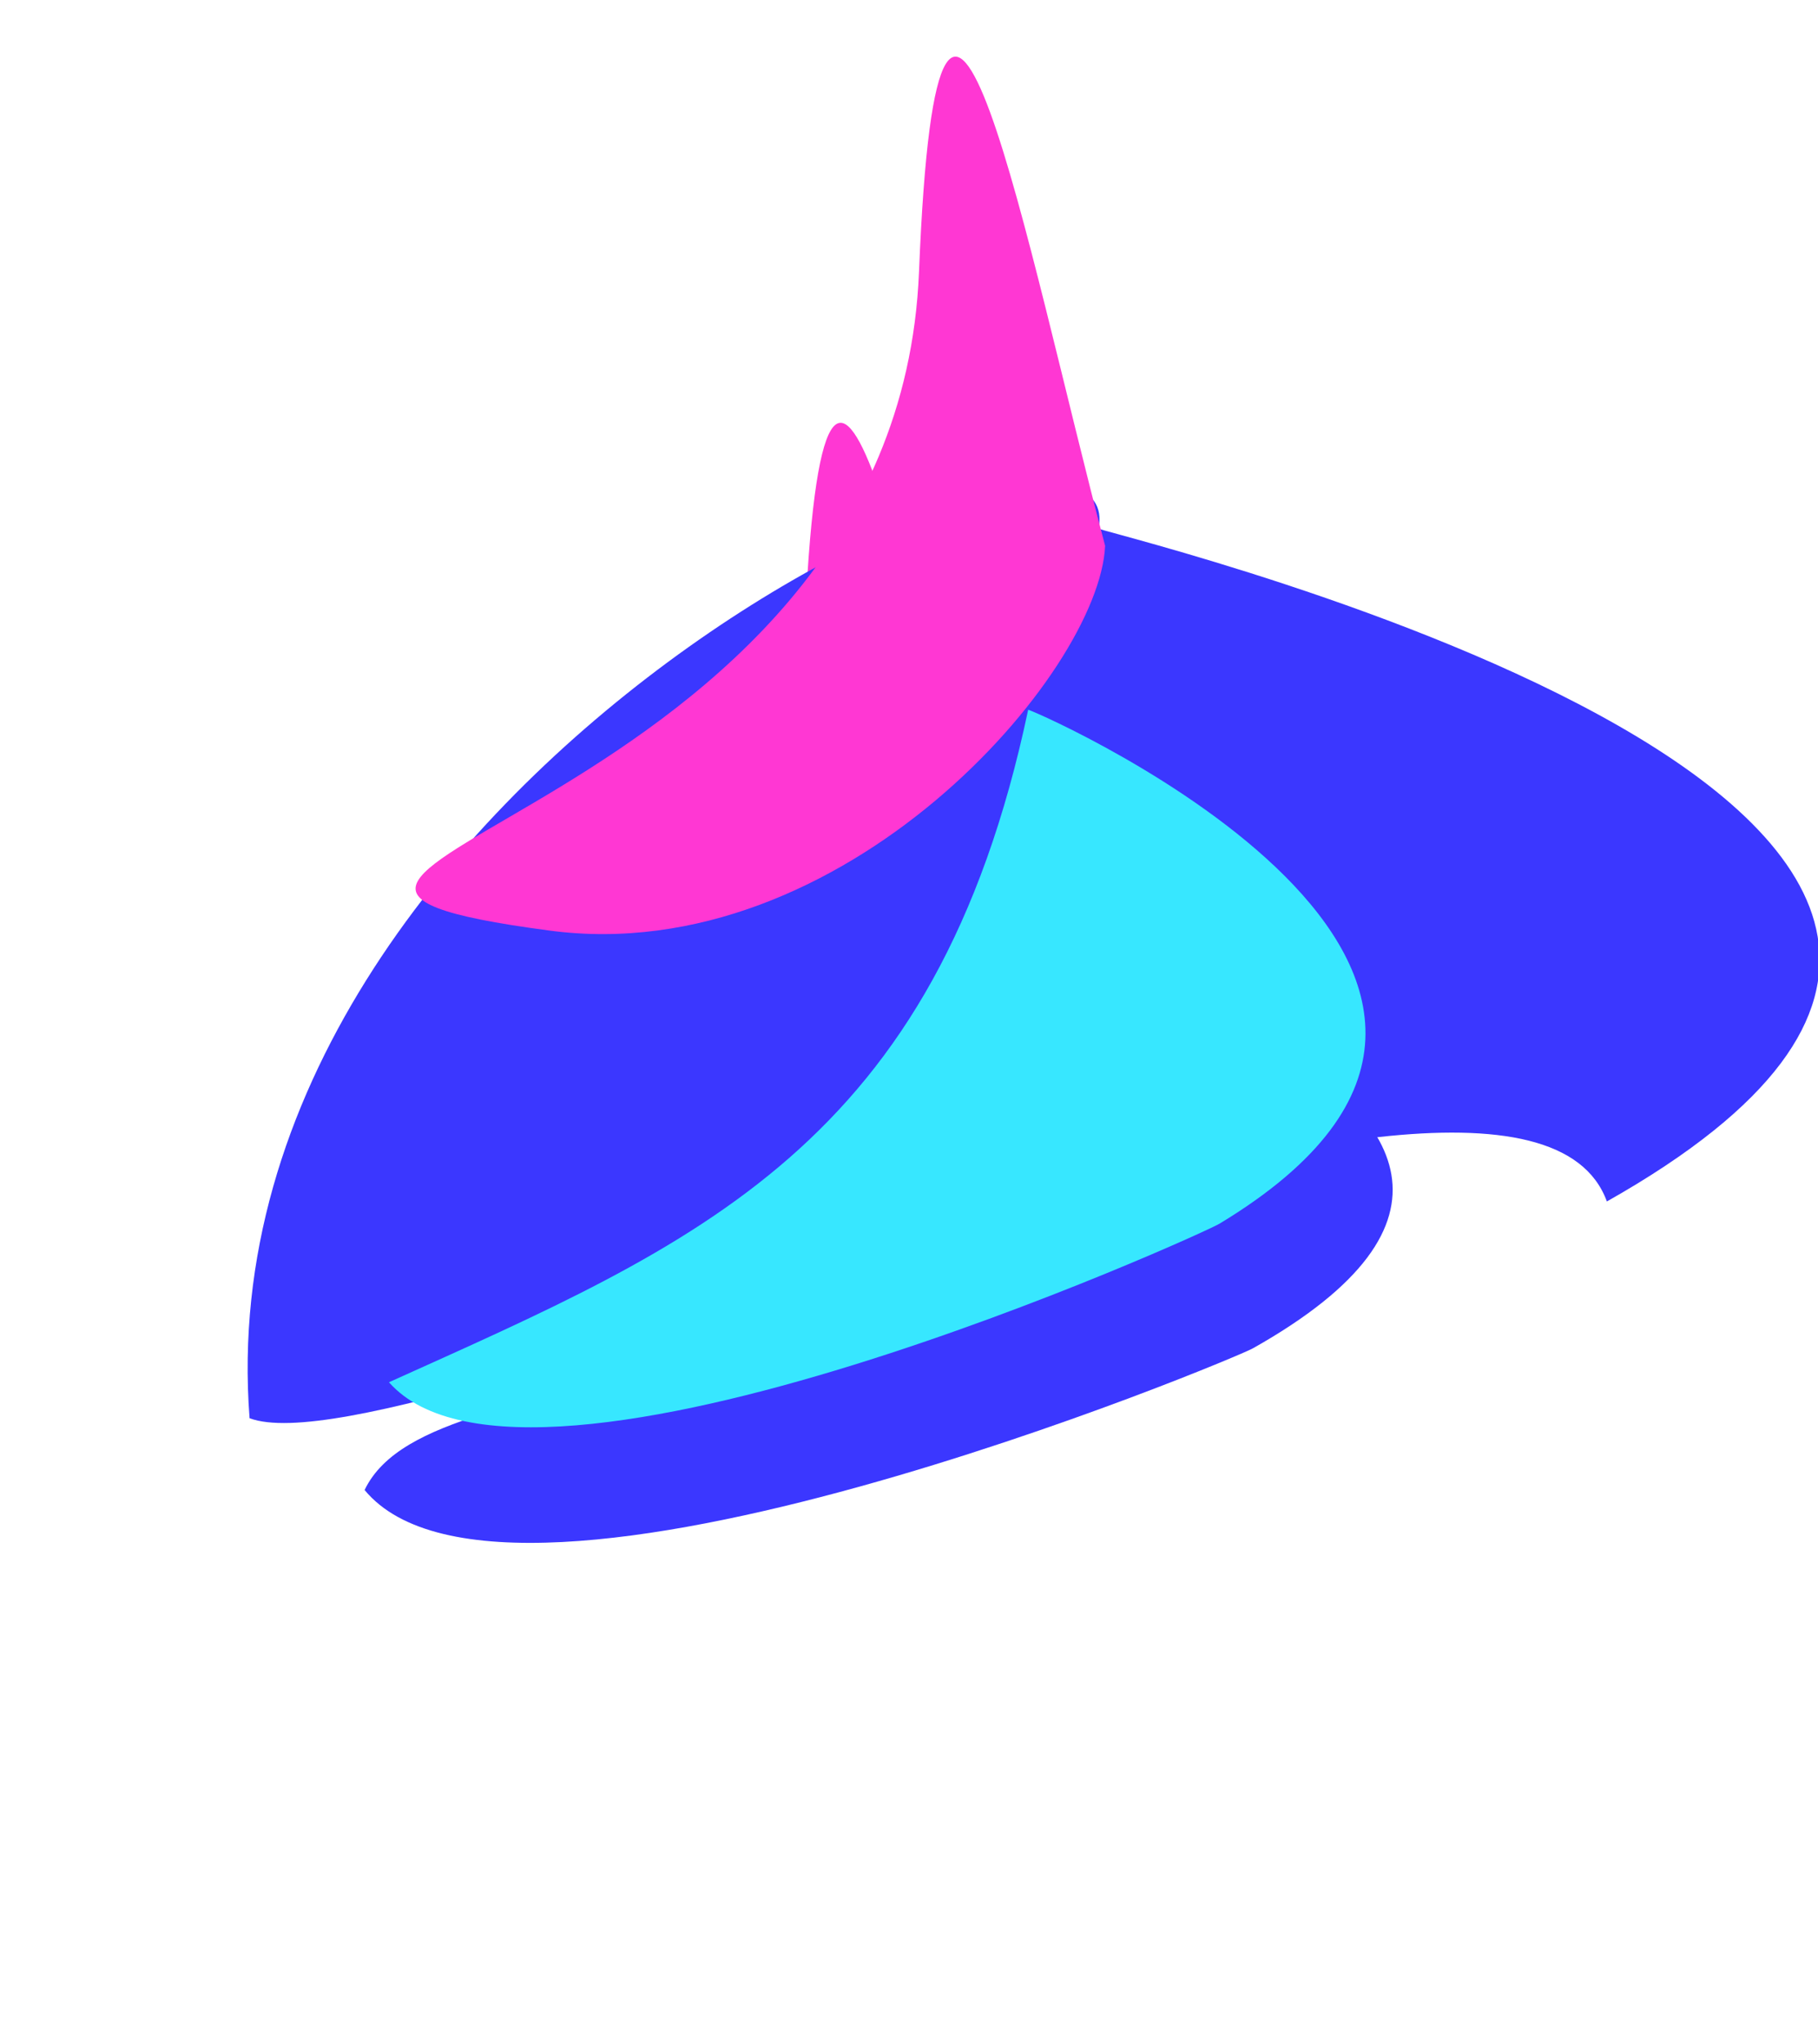 <svg width="1227" height="1379" viewBox="0 0 1227 1379" fill="none" xmlns="http://www.w3.org/2000/svg">
<g filter="url(#filter0_f_0_3508)">
<path d="M246.065 1005.35C342.672 1122.29 838.431 914.781 845.92 909.583C1145.29 740.689 635.189 617.218 621.295 612.358C621.183 991.162 295.276 903.167 246.065 1005.35Z" fill="#3B37FF"/>
<path d="M203.59 858.943C297.927 965.817 757.509 756.89 764.388 751.799C1040.59 584.762 648.213 409.33 635.008 405.174C572.695 700.374 410.607 765.517 203.59 858.943Z" fill="#37E7FF"/>
<path d="M293.43 874.954C491.744 901.282 664.509 701.252 668.359 615.328C615.329 415.117 556.239 97.064 542.753 430.473C527.644 803.983 -4.473 835.405 293.43 874.954Z" fill="#FF37D3"/>
<path d="M285.502 830.045C276.292 892.913 563.689 791.791 690.469 693.253C845.989 495.26 711.527 281.841 591.14 511.388C554.678 580.912 553.572 692.364 378.543 756.154C340.715 769.94 287.982 813.115 285.502 830.045Z" fill="#FCFCFD"/>
</g>
<g style="mix-blend-mode:color-dodge" filter="url(#filter1_f_0_3508)">
<path d="M168.439 956.914C276.704 997.553 1022.24 639.999 1084.51 810.664C1541.71 552.736 762.695 364.176 741.476 356.754C764.325 232.324 134.81 520.76 168.439 956.914Z" fill="#3B37FF"/>
<path d="M262.517 932.65C356.853 1039.52 816.435 830.597 823.315 825.506C1099.52 658.469 707.139 483.037 693.935 478.881C631.622 774.081 469.533 839.224 262.517 932.65Z" fill="#37E7FF"/>
<path d="M370.93 627.897C569.244 654.225 742.01 454.196 745.86 368.271C692.829 168.06 633.74 -149.993 620.253 183.416C605.145 556.927 73.028 588.348 370.93 627.897Z" fill="#FF37D3"/>
</g>
<defs>
<filter id="filter0_f_0_3508" x="102.984" y="185.279" width="936.948" height="955.75" filterUnits="userSpaceOnUse" color-interpolation-filters="sRGB">
<feFlood flood-opacity="0" result="BackgroundImageFix"/>
<feBlend mode="normal" in="SourceGraphic" in2="BackgroundImageFix" result="shape"/>
<feGaussianBlur stdDeviation="50" result="effect1_foregroundBlur_0_3508"/>
</filter>
<filter id="filter1_f_0_3508" x="67.138" y="-61.777" width="1260.95" height="1124.82" filterUnits="userSpaceOnUse" color-interpolation-filters="sRGB">
<feFlood flood-opacity="0" result="BackgroundImageFix"/>
<feBlend mode="normal" in="SourceGraphic" in2="BackgroundImageFix" result="shape"/>
<feGaussianBlur stdDeviation="50" result="effect1_foregroundBlur_0_3508"/>
</filter>
</defs>
</svg>
